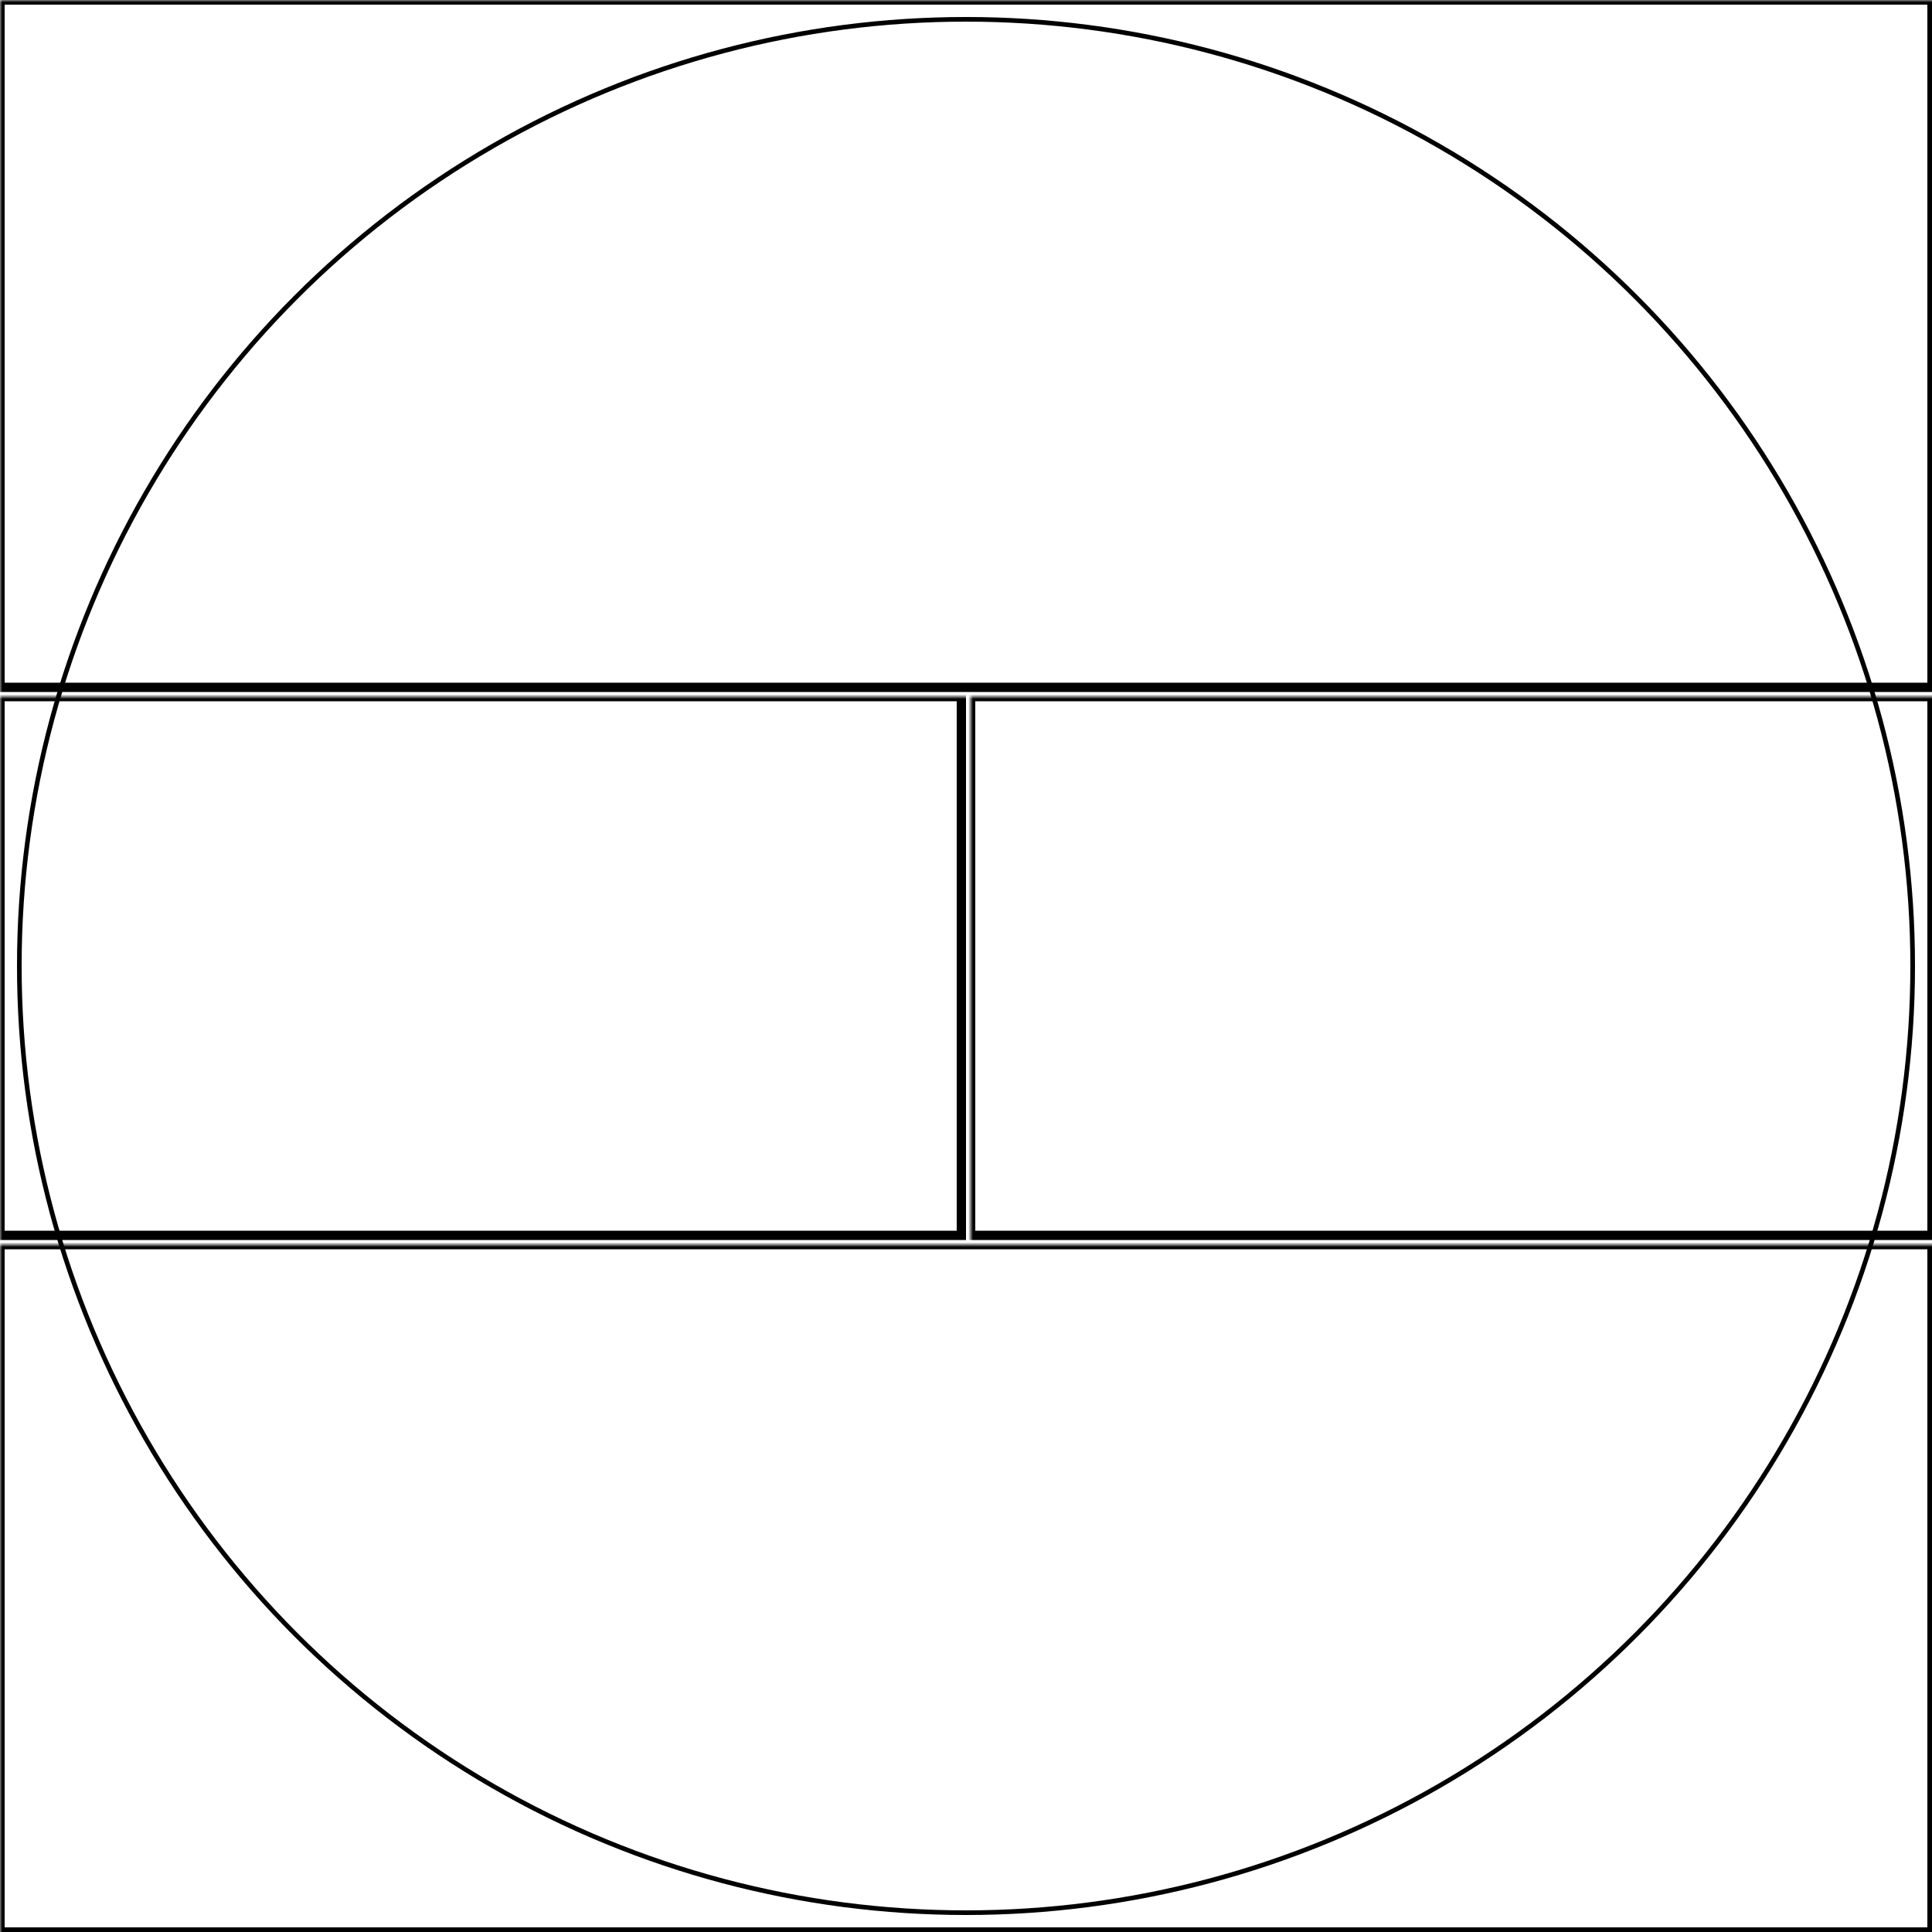 <svg width="416" height="416" xmlns="http://www.w3.org/2000/svg" xmlns:xlink="http://www.w3.org/1999/xlink">
  <defs>
    <mask id="instinct3amoled50mm-4fieldsb-6-mask">
      <rect width="100%" height="100%" fill="black"/>
      <circle cx="50%" cy="50%" r="49%" style="fill:white"/>
    </mask>
  </defs>
  <rect x="0" y="0" width="416" height="148" mask="url(#instinct3amoled50mm-4fieldsb-6-mask)" style="stroke-width:2;stroke:rgb(0,0,0);fill:none"/>
  <rect x="0" y="150" width="207" height="116" mask="url(#instinct3amoled50mm-4fieldsb-6-mask)" style="stroke-width:2;stroke:rgb(0,0,0);fill:none"/>
  <rect x="209" y="150" width="207" height="116" mask="url(#instinct3amoled50mm-4fieldsb-6-mask)" style="stroke-width:2;stroke:rgb(0,0,0);fill:none"/>
  <rect x="0" y="268" width="416" height="148" mask="url(#instinct3amoled50mm-4fieldsb-6-mask)" style="stroke-width:2;stroke:rgb(0,0,0);fill:none"/>
      <circle cx="50%" cy="50%" r="49%" style="stroke-width:1;stroke:rgb(0,0,0);fill:none"/>
</svg>
